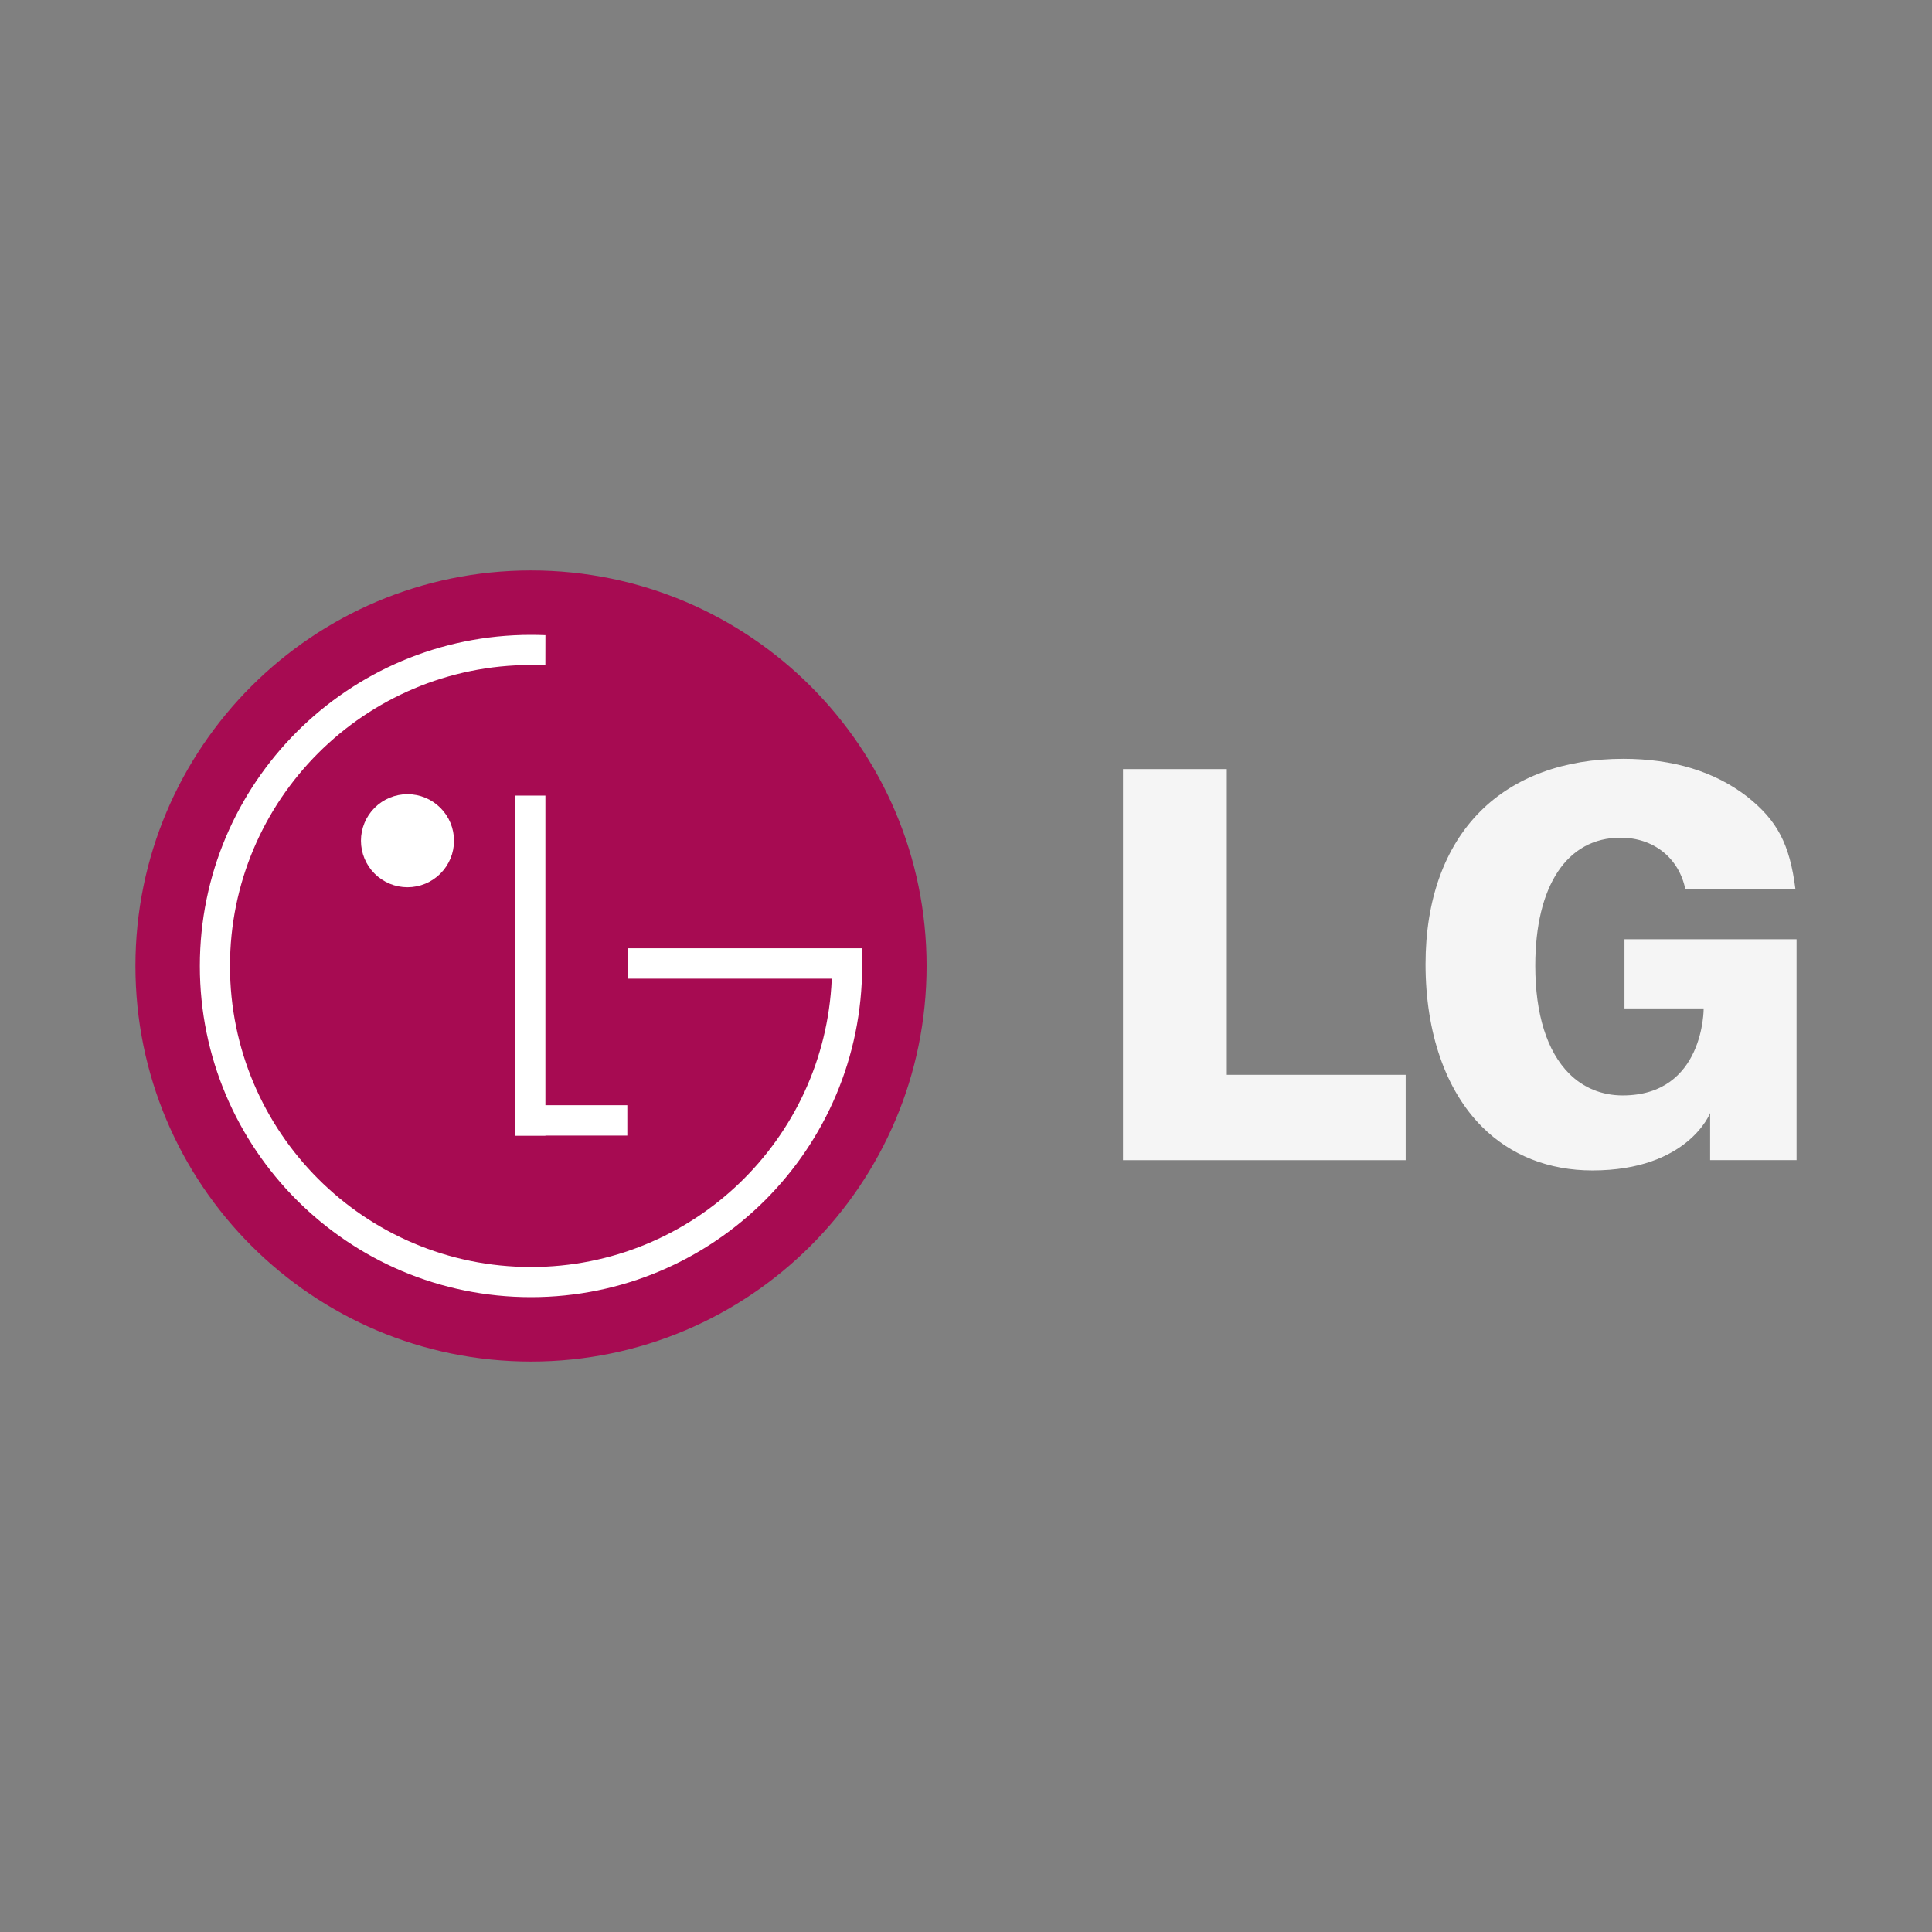 <svg width="70" height="70" viewBox="0 0 70 70" fill="none" xmlns="http://www.w3.org/2000/svg">
<rect x="0" y="0" width="70" height="70" fill="#808080" stroke="none"/>
<path d="M19.24 49.332C27.155 49.332 33.572 42.916 33.572 35C33.572 27.085 27.155 20.668 19.24 20.668C11.324 20.668 4.907 27.085 4.907 35C4.907 42.916 11.324 49.332 19.24 49.332Z" fill="#A70B52"/>
<path d="M22.729 40.044H19.761V34.435V28.826H18.66V41.151H19.761V41.144H22.729V40.044Z" fill="white"/>
<path d="M30.138 35.459H22.747V34.358H31.22C31.232 34.571 31.237 34.784 31.237 35C31.237 41.627 25.865 46.998 19.239 46.998C12.613 46.998 7.241 41.627 7.241 35C7.241 28.373 12.613 23.002 19.239 23.002C19.414 23.002 19.588 23.006 19.762 23.013L19.76 24.106C19.587 24.098 19.413 24.094 19.239 24.094C13.216 24.094 8.333 28.977 8.333 35C8.333 41.024 13.216 45.906 19.239 45.906C25.099 45.906 29.878 41.286 30.135 35.49L30.138 35.459Z" fill="white"/>
<path d="M14.764 32.147C15.211 32.147 15.64 31.969 15.956 31.653C16.272 31.337 16.45 30.908 16.45 30.461C16.45 30.014 16.272 29.585 15.956 29.269C15.64 28.953 15.211 28.775 14.764 28.775C14.317 28.775 13.888 28.953 13.572 29.269C13.256 29.585 13.078 30.014 13.078 30.461C13.078 30.908 13.256 31.337 13.572 31.653C13.888 31.969 14.317 32.147 14.764 32.147Z" fill="white"/>
<path d="M40.688 42.035H50.93V38.942H44.449V27.866H40.688V42.035ZM63.303 28.864C62.129 27.954 60.618 27.493 58.813 27.493C56.671 27.493 54.881 28.151 53.637 29.395C52.338 30.694 51.65 32.609 51.65 34.931C51.65 37.412 52.377 39.506 53.697 40.825C54.733 41.861 56.114 42.407 57.694 42.407C61.163 42.407 61.961 40.328 61.961 40.328V42.034H65.093V34.032H58.858V36.536H61.727C61.727 36.536 61.755 39.689 58.793 39.689C58.041 39.689 57.37 39.416 56.855 38.9C56.051 38.097 55.626 36.744 55.626 34.99C55.626 32.085 56.781 30.351 58.714 30.351C59.922 30.351 60.83 31.092 61.063 32.216H65.052C64.845 30.583 64.397 29.732 63.303 28.864Z" fill="#F5F5F5"/>
</svg>

